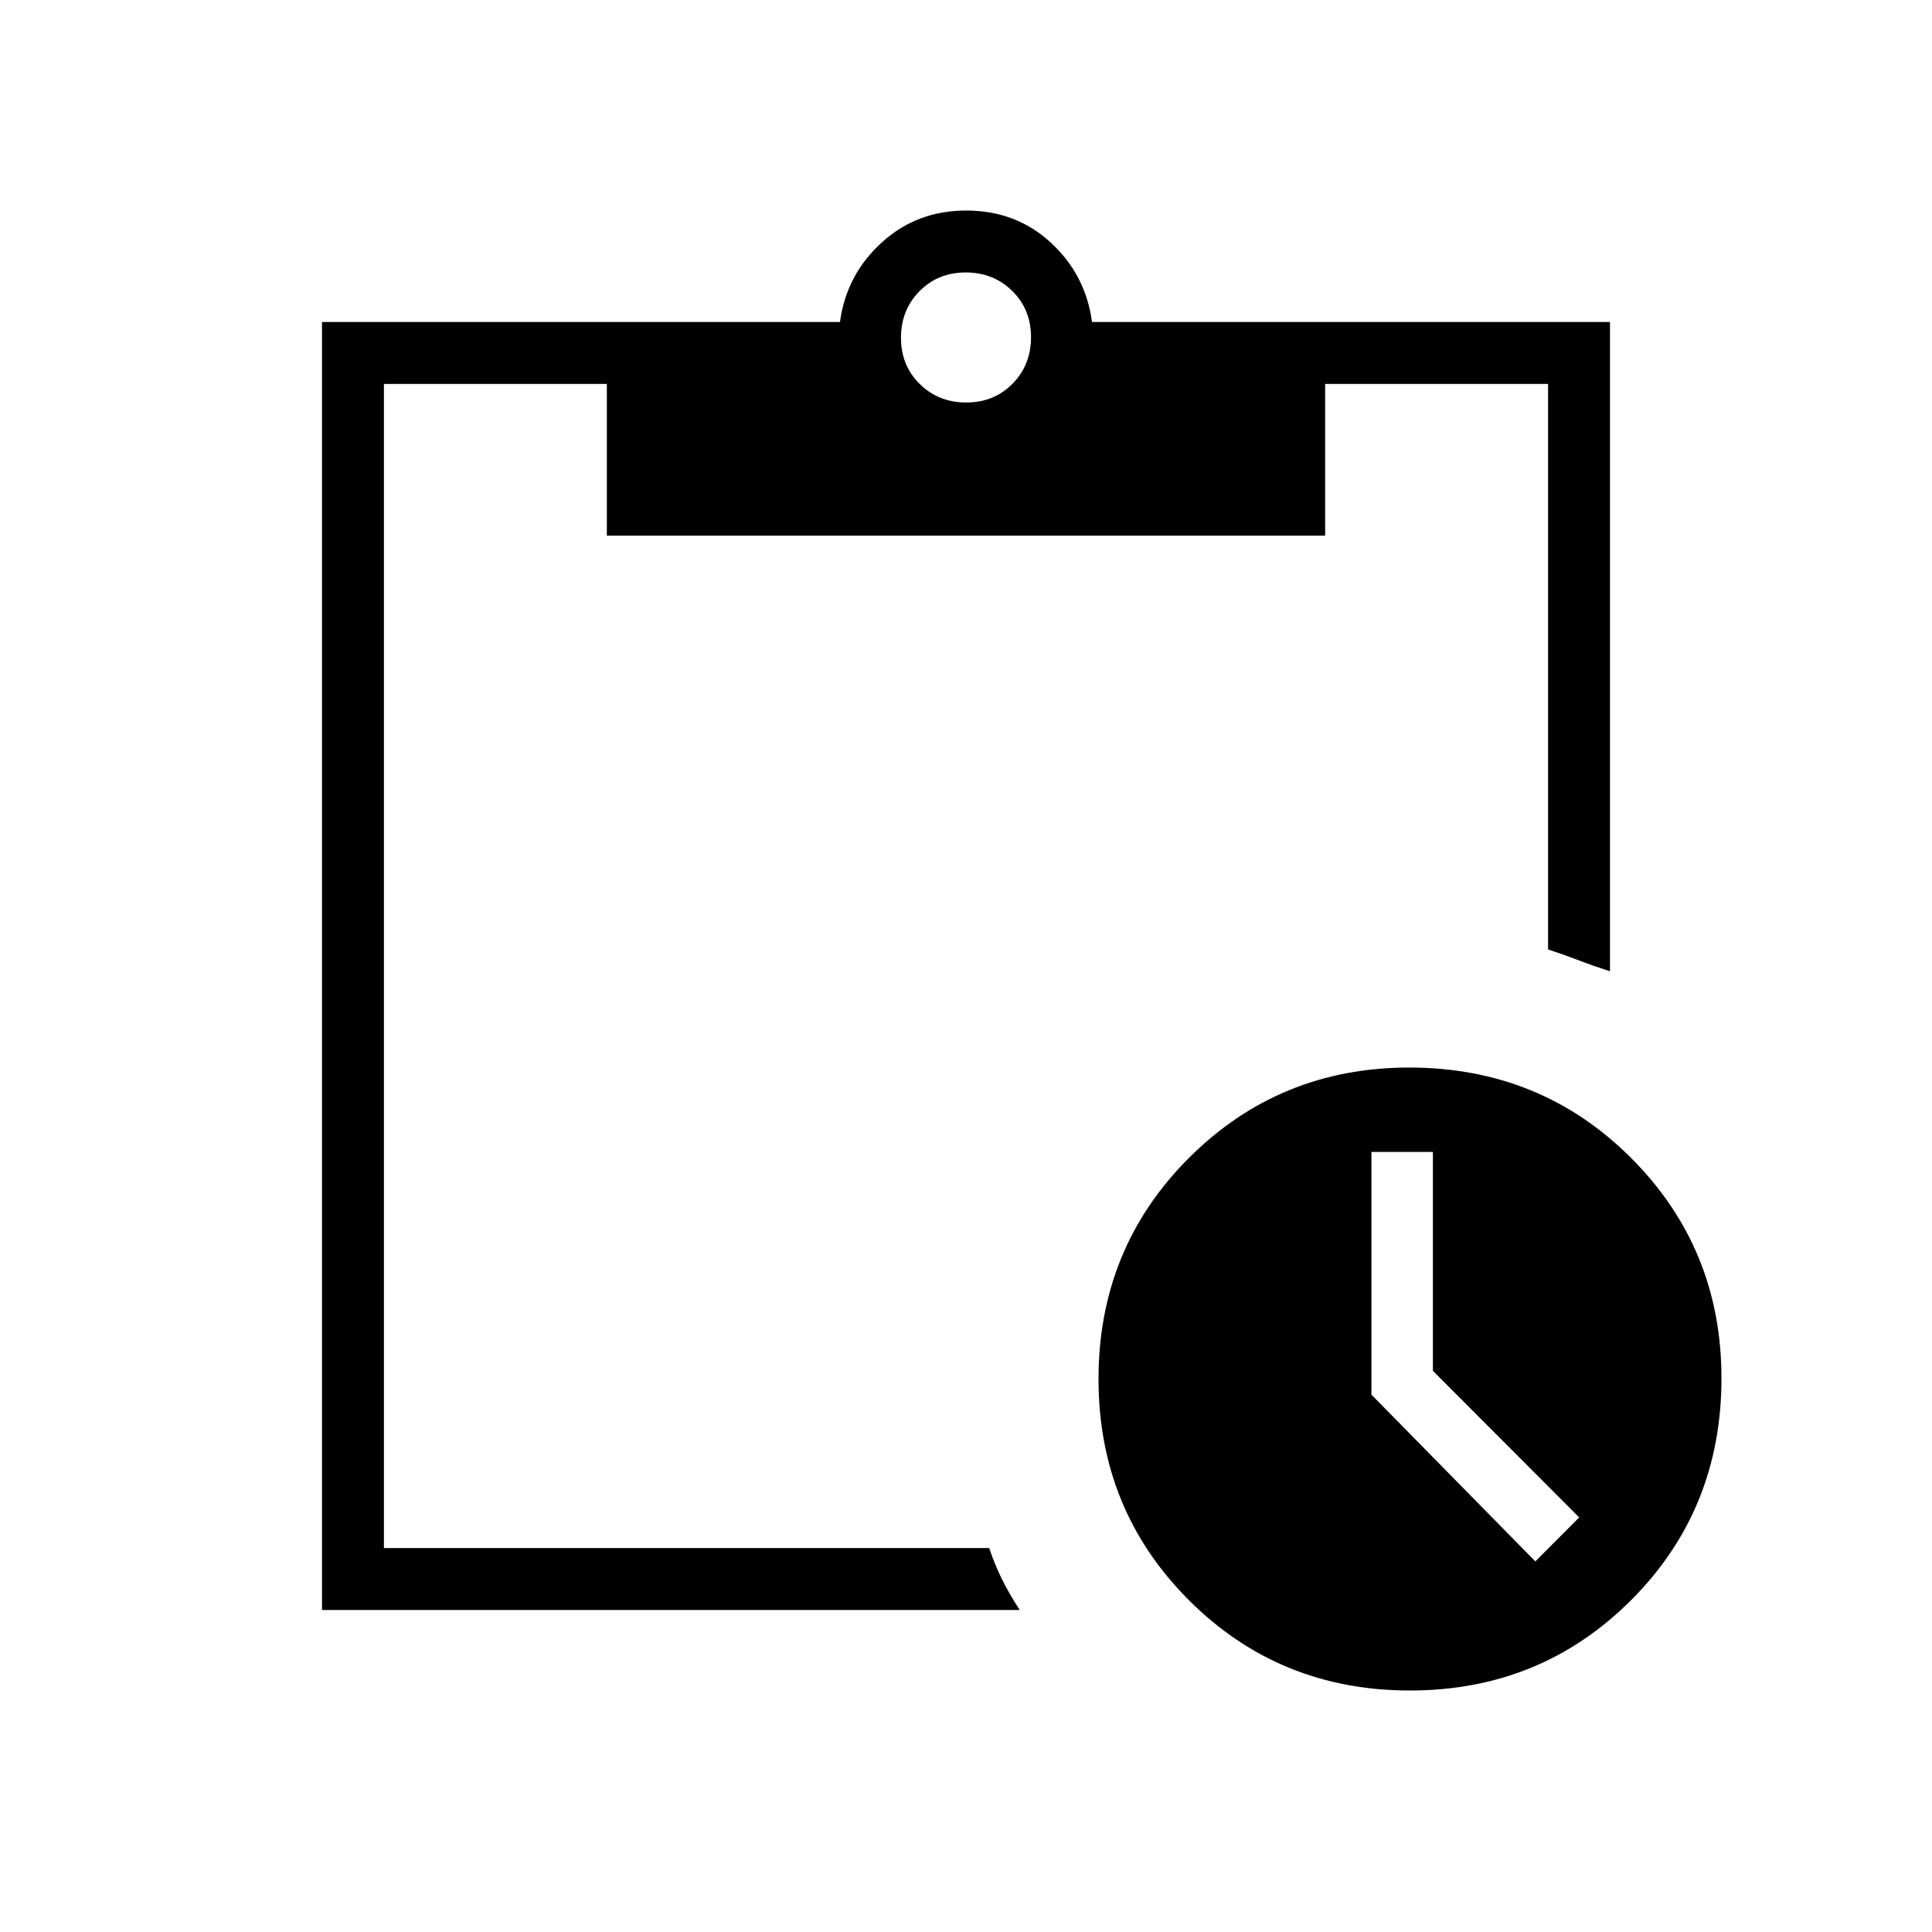 <svg xmlns="http://www.w3.org/2000/svg" width="48" height="48" viewBox="0 -960 960 960"><path d="M700.615-120q-64.973 0-109.871-44.898-44.898-44.898-44.898-109.871 0-64.974 44.934-109.872 44.935-44.898 109.451-44.898 65.358 0 110.256 44.935 44.898 44.934 44.898 109.45 0 65.358-44.898 110.256Q765.589-120 700.615-120Zm62.287-64.154L784.692-206 712-278.84v-108.775h-30.539V-267l81.441 82.846ZM160-160v-640h257.384q3.154-23.462 20.654-39.423 17.5-15.962 41.962-15.962 24.842 0 42.152 15.962 17.31 15.961 20.464 39.423H800v322.615q-8.846-2.846-15.67-5.48-6.824-2.634-15.099-5.366v-281H658.462v75.385H301.538v-75.385H190.769v578.462h300.769q2.693 8.077 6.231 15.269 3.539 7.193 8.923 15.5H160Zm320.135-600q13.788 0 22.98-9.327 9.193-9.328 9.193-23.116t-9.328-22.98q-9.327-9.193-23.115-9.193-13.788 0-22.98 9.328-9.193 9.327-9.193 23.115 0 13.788 9.328 22.981Q466.347-760 480.135-760Z"/></svg>